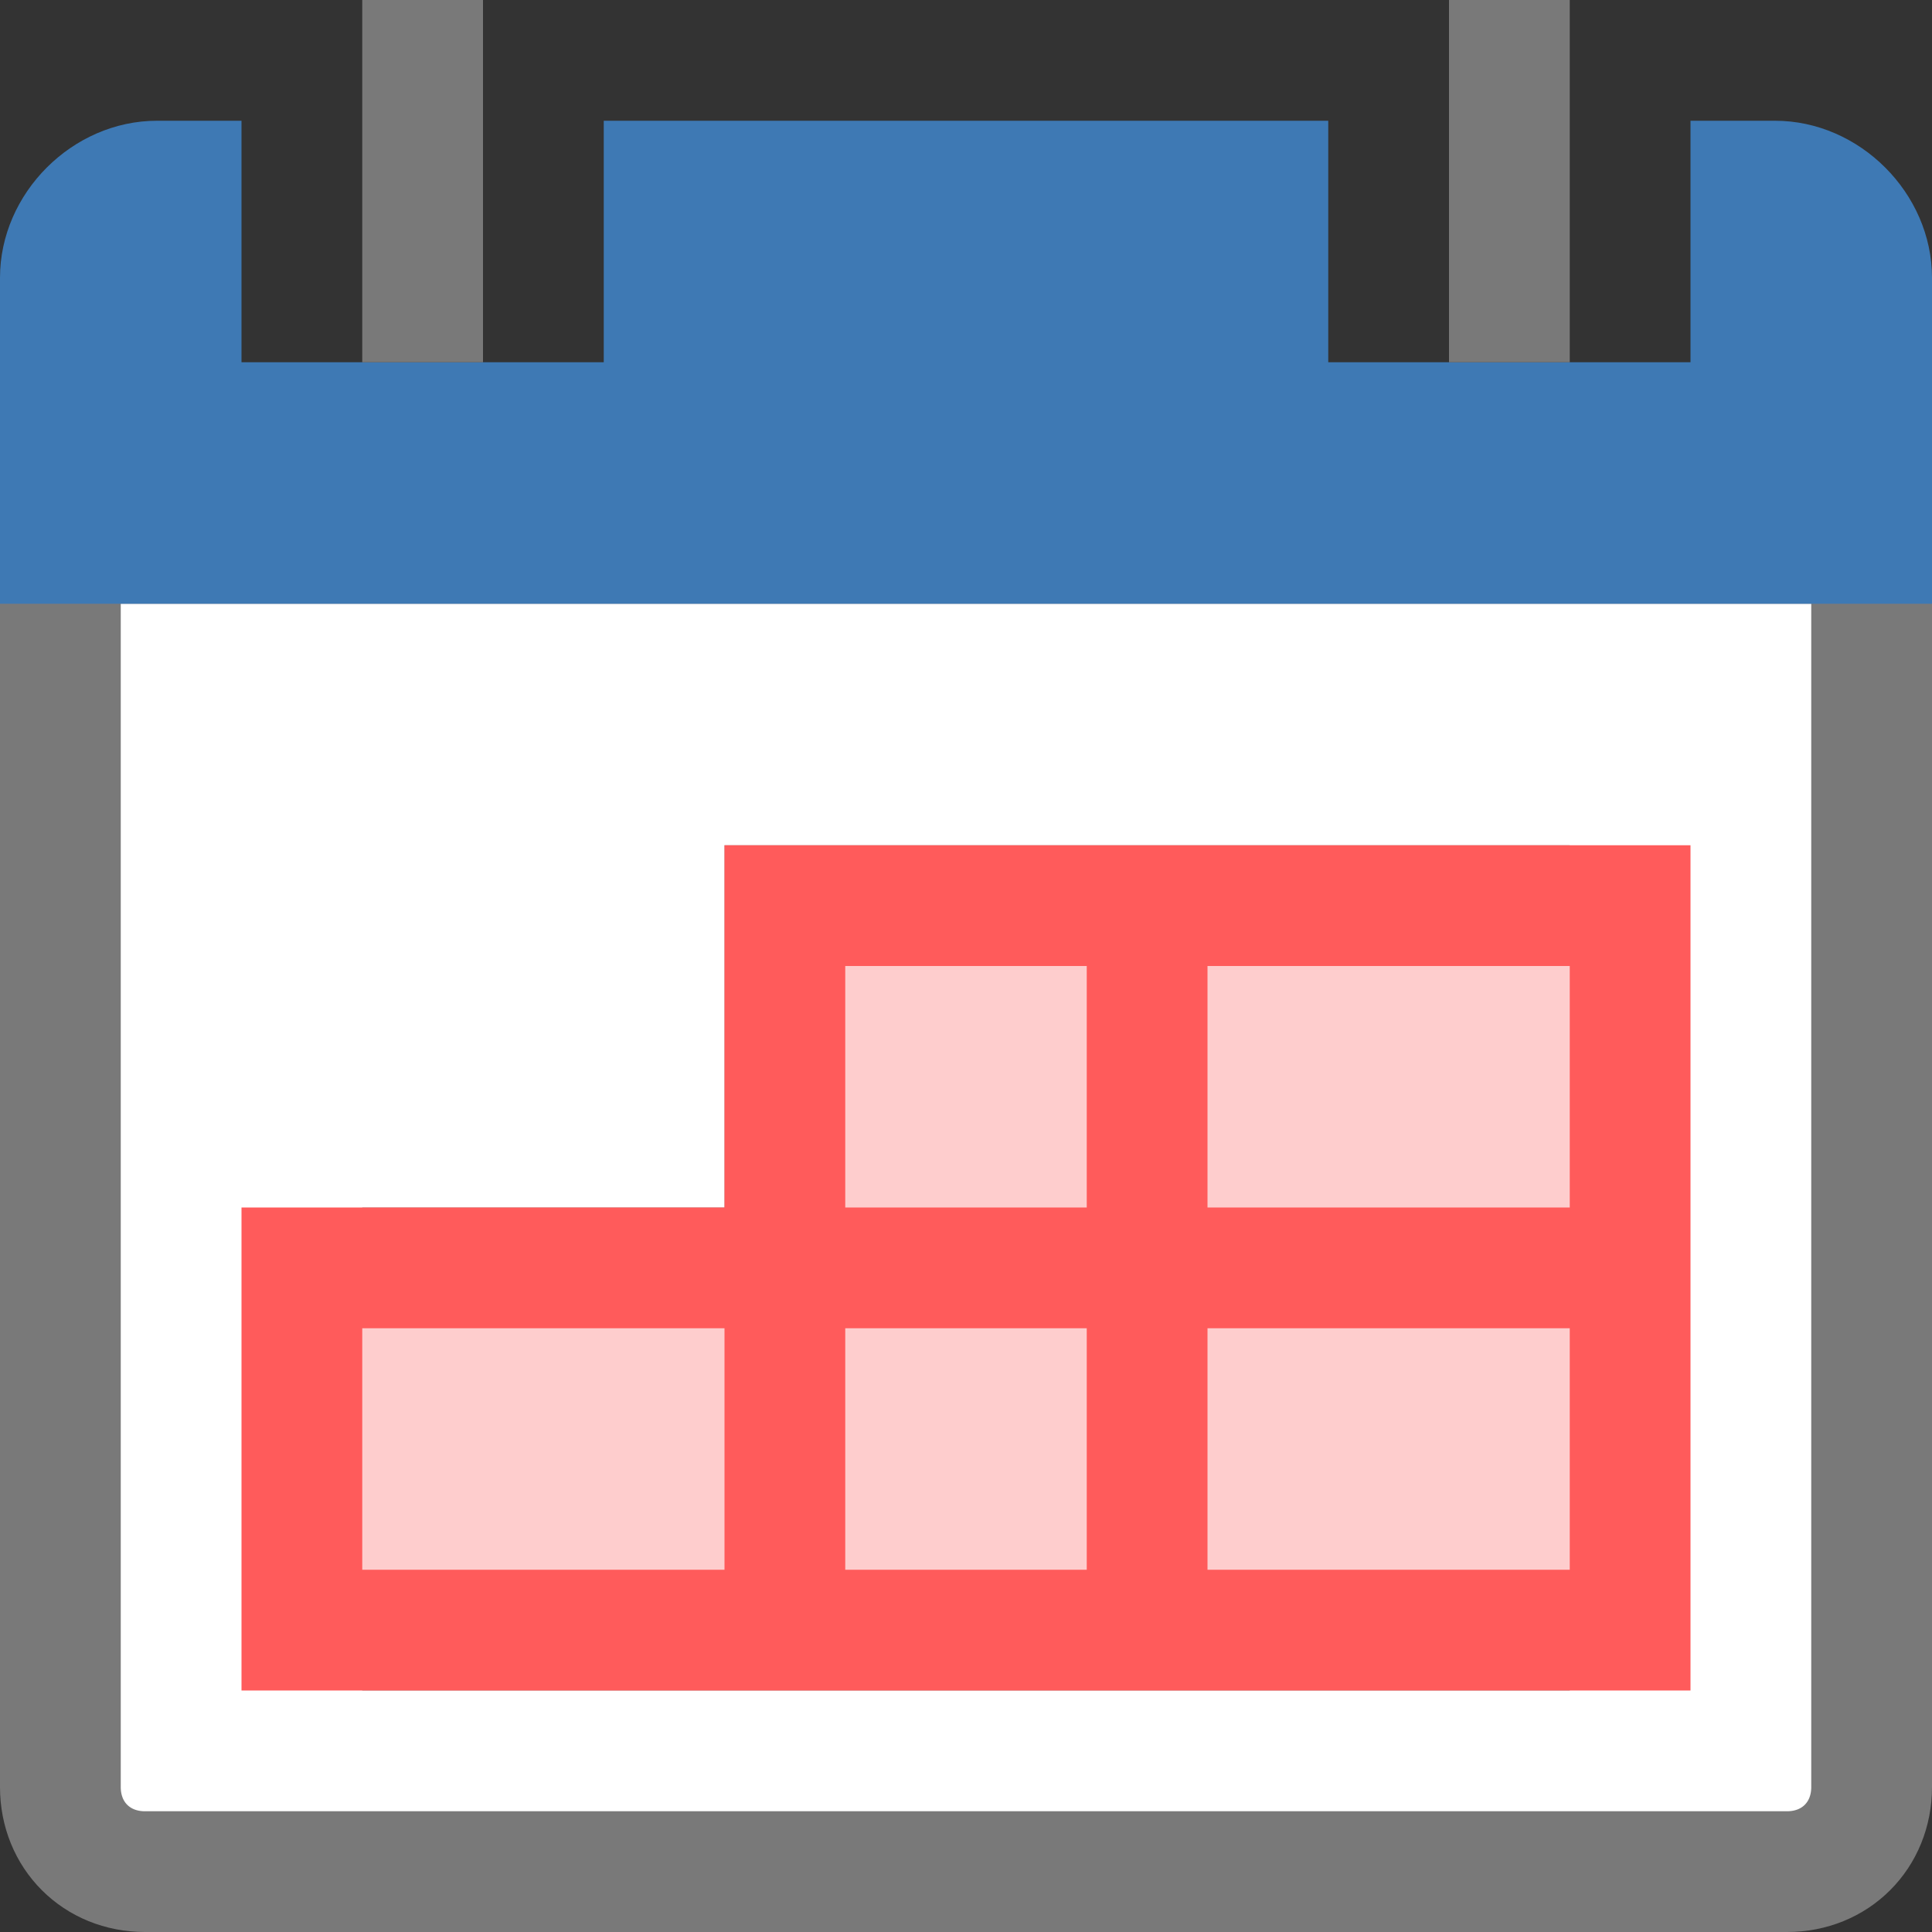 <?xml version="1.0" encoding="utf-8"?>
<!-- Generator: Adobe Illustrator 19.0.0, SVG Export Plug-In . SVG Version: 6.00 Build 0)  -->
<svg version="1.1" id="Layer_1" xmlns="http://www.w3.org/2000/svg" xmlns:xlink="http://www.w3.org/1999/xlink" x="0px" y="0px"
	 viewBox="-289 412.9 16 16" style="enable-background:new -289 412.9 16 16;" xml:space="preserve">
<rect x="-289" y="412.9" width="16" height="16" fill="#333333" stroke="none"/>
<style type="text/css">
	.st0{fill:#FFFFFF;stroke:#797979;stroke-miterlimit:1;}
	.st1{fill:#999999;}
	.st2{fill:#FF5B5B;}
	.st3{fill:#FECDCD;}
	.st4{fill:#3E79B4;}
	.st5{fill:#797979;}
</style>
<g id="icon">
	<path class="st0" d="M-274.2,428.4h-13.6c-0.4,0-0.7-0.3-0.7-0.7v-10.3h15v10.3C-273.5,428.1-273.8,428.4-274.2,428.4z"/>
	<path class="st1" d="M-283,419.9v3h-3v4h10v-7H-283z M-283,425.9h-2v-2h2V425.9z M-280,425.9h-2v-2h2V425.9z M-280,422.9h-2v-2h2
		V422.9z M-277,425.9h-2v-2h2V425.9z M-277,422.9h-2v-2h2V422.9z"/>
	<polygon class="st2" points="-275,419.9 -283,419.9 -283,422.9 -287,422.9 -287,426.9 -275,426.9 	"/>
	<rect x="-279" y="420.9" class="st3" width="3" height="2"/>
	<rect x="-282" y="423.9" class="st3" width="2" height="2"/>
	<rect x="-286" y="423.9" class="st3" width="3" height="2"/>
	<rect x="-279" y="423.9" class="st3" width="3" height="2"/>
	<rect x="-282" y="420.9" class="st3" width="2" height="2"/>
	<path class="st4" d="M-274.3,413.9h-0.7v2h-3v-2h-6v2h-3v-2h-0.7c-0.7,0-1.3,0.6-1.3,1.3v2.7h16v-2.7
		C-273,414.5-273.6,413.9-274.3,413.9z"/>
	<g>
		<rect x="-286" y="412.9" class="st5" width="1" height="3"/>
		<rect x="-277" y="412.9" class="st5" width="1" height="3"/>
	</g>
</g>
</svg>
